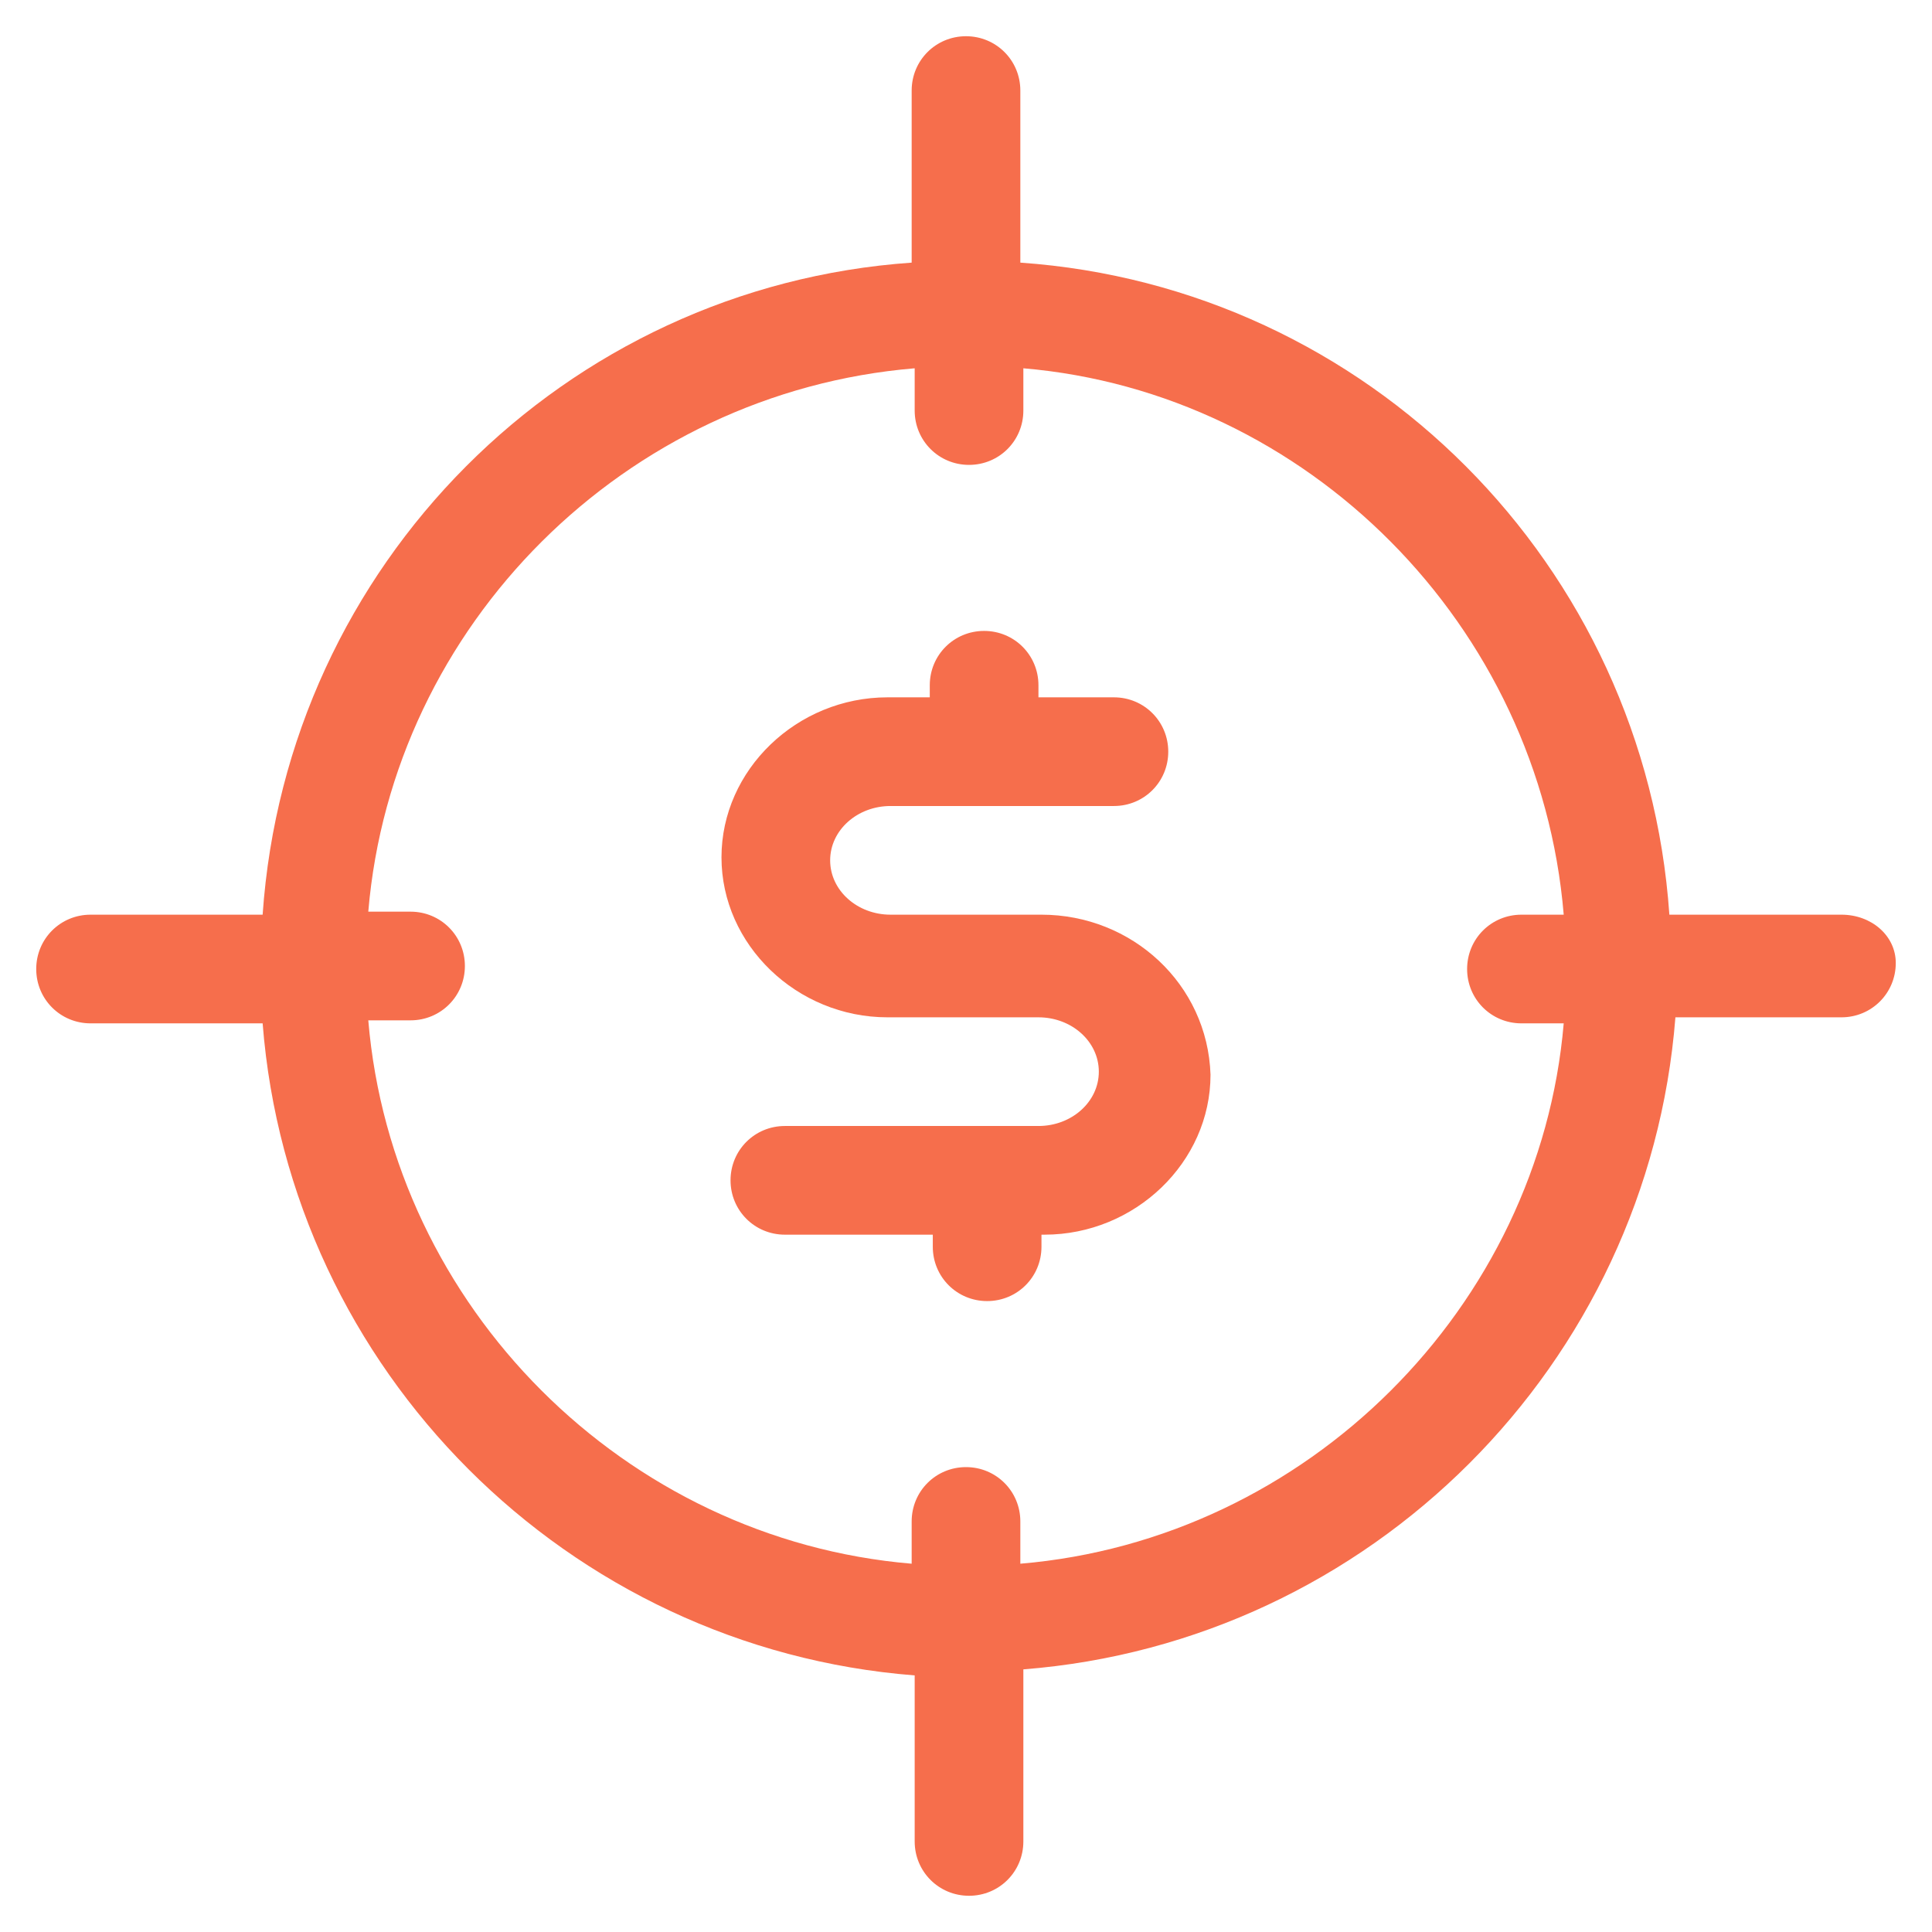 <?xml version="1.0" encoding="UTF-8"?> <svg xmlns="http://www.w3.org/2000/svg" xmlns:xlink="http://www.w3.org/1999/xlink" fill="#F66E4C" width="52" height="52" version="1.1" id="lni_lni-target-revenue" x="0px" y="0px" viewBox="0 0 64 64" style="enable-background:new 0 0 64 64;" xml:space="preserve"> <g> <path d="M61,30.3h-5.7C54.5,18.7,45.3,9.5,33.8,8.7V3c0-1-0.8-1.8-1.8-1.8c-1,0-1.8,0.8-1.8,1.8v5.7C18.7,9.5,9.5,18.7,8.7,30.3H3 c-1,0-1.8,0.8-1.8,1.8c0,1,0.8,1.8,1.8,1.8h5.7c0.9,11.5,10.1,20.7,21.6,21.6V61c0,1,0.8,1.8,1.8,1.8c1,0,1.8-0.8,1.8-1.8v-5.7 c11.5-0.9,20.7-10.1,21.6-21.6H61c1,0,1.8-0.8,1.8-1.8C62.8,31,62,30.3,61,30.3z M33.8,51.8v-1.4c0-1-0.8-1.8-1.8-1.8 c-1,0-1.8,0.8-1.8,1.8v1.4C20.7,51,13,43.3,12.2,33.8h1.4c1,0,1.8-0.8,1.8-1.8c0-1-0.8-1.8-1.8-1.8h-1.4C13,20.7,20.7,13,30.3,12.2 v1.4c0,1,0.8,1.8,1.8,1.8c1,0,1.8-0.8,1.8-1.8v-1.4C43.3,13,51,20.7,51.8,30.3h-1.4c-1,0-1.8,0.8-1.8,1.8c0,1,0.8,1.8,1.8,1.8h1.4 C51,43.3,43.3,51,33.8,51.8z"></path> <path d="M34.5,30.3h-5c-1.1,0-2-0.8-2-1.8c0-1,0.9-1.8,2-1.8h7.4c1,0,1.8-0.8,1.8-1.8s-0.8-1.8-1.8-1.8h-2.5v-0.4 c0-1-0.8-1.8-1.8-1.8c-1,0-1.8,0.8-1.8,1.8v0.4h-1.4c-3,0-5.5,2.4-5.5,5.3s2.5,5.3,5.5,5.3h5c1.1,0,2,0.8,2,1.8s-0.9,1.8-2,1.8 h-8.4c-1,0-1.8,0.8-1.8,1.8s0.8,1.8,1.8,1.8h4.9v0.4c0,1,0.8,1.8,1.8,1.8c1,0,1.8-0.8,1.8-1.8v-0.4h0.1c3,0,5.5-2.4,5.5-5.3 C40,32.6,37.5,30.3,34.5,30.3z"></path> </g> </svg>
